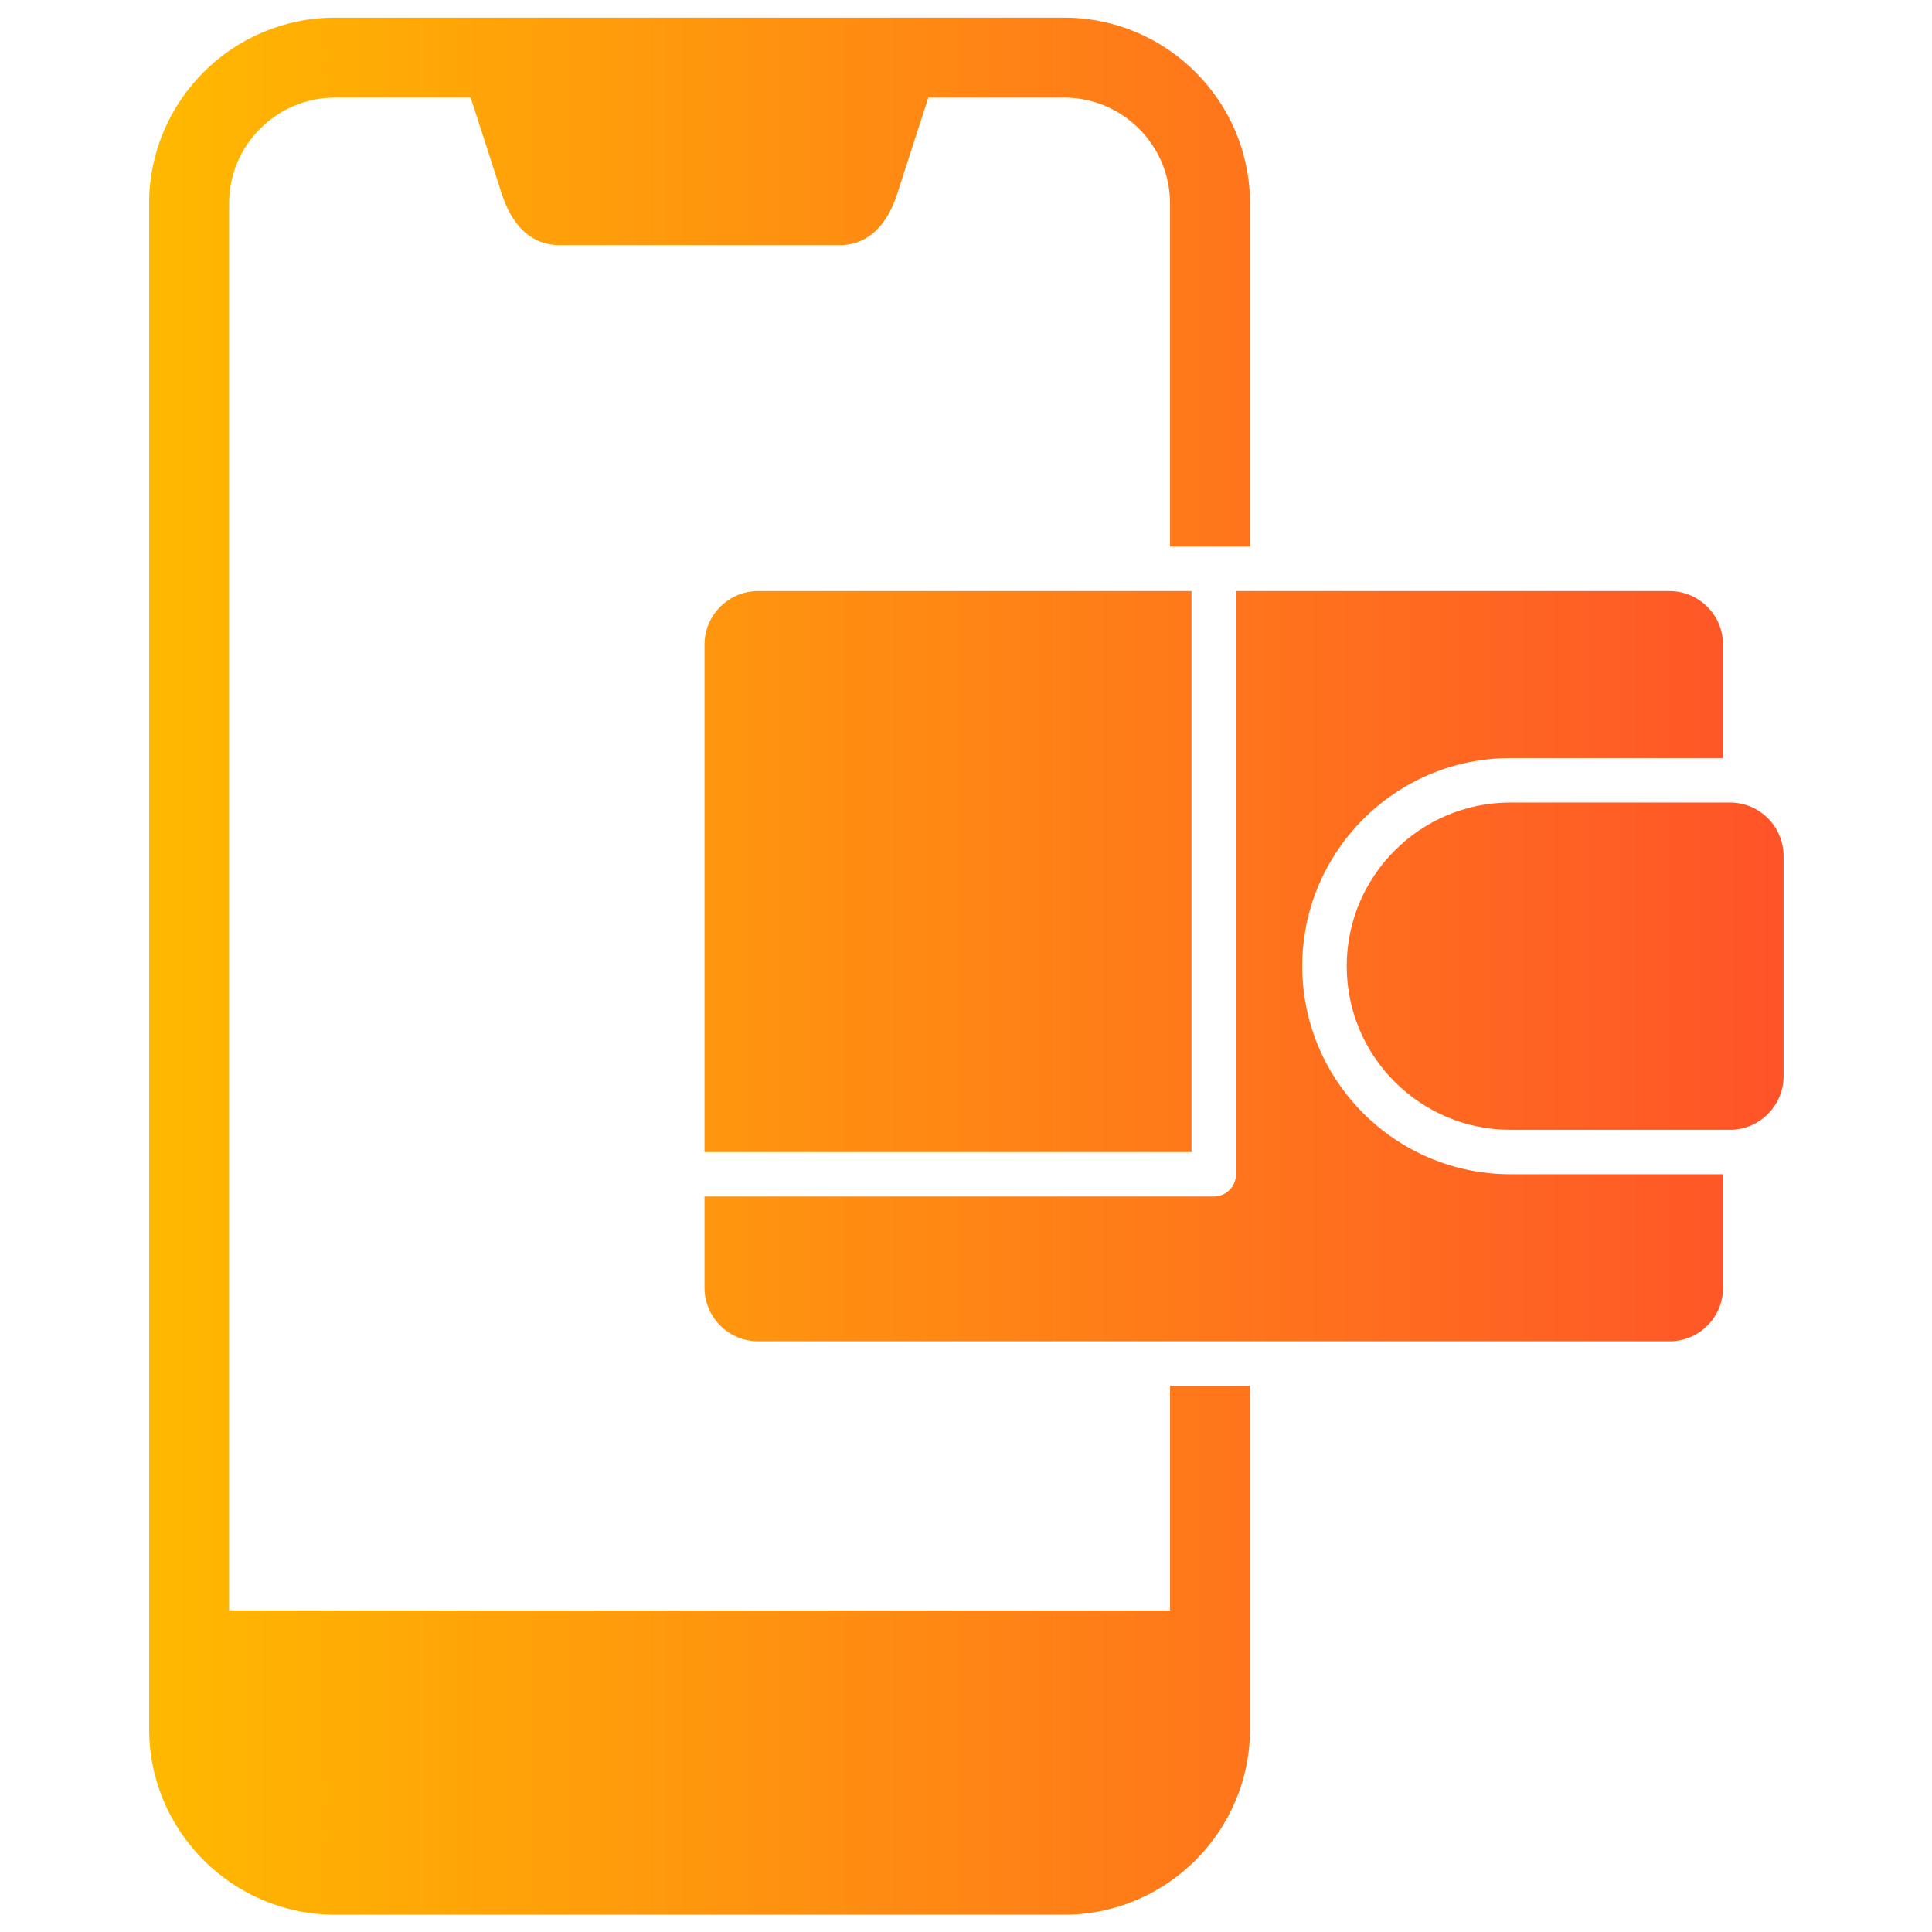 <svg xmlns="http://www.w3.org/2000/svg" xmlns:xlink="http://www.w3.org/1999/xlink" width="500" zoomAndPan="magnify" viewBox="0 0 375 375" height="500" preserveAspectRatio="xMidYMid meet" version="1.0"><defs><clipPath id="eb2d190767"><path d="M 28.953 3.41 L 346.203 3.41 L 346.203 371.66 L 28.953 371.66 Z M 28.953 3.41 " clip-rule="nonzero"/></clipPath><clipPath id="5d1103b3bd"><path d="M 324.039 260.344 L 147.145 260.344 C 141.422 260.344 136.742 255.668 136.742 249.949 L 136.742 232.238 L 235.59 232.238 C 237.961 232.238 239.906 230.32 239.906 227.922 L 239.906 114.723 L 324.039 114.723 C 329.793 114.723 334.438 119.395 334.438 125.121 L 334.438 147.141 L 293.168 147.141 C 270.883 147.141 252.766 165.258 252.766 187.531 C 252.766 209.809 270.887 227.918 293.168 227.918 L 334.438 227.918 L 334.438 249.973 C 334.438 255.695 329.793 260.344 324.039 260.344 Z M 206.551 371.645 L 65.02 371.645 C 45.137 371.645 28.945 355.453 28.945 335.578 L 28.945 39.488 C 28.945 19.598 45.121 3.426 65.02 3.426 L 206.551 3.426 C 226.445 3.426 242.625 19.598 242.625 39.488 L 242.625 106.094 L 227.102 106.094 L 227.102 39.488 C 227.102 28.168 217.879 18.945 206.551 18.945 L 180.188 18.945 L 174.18 37.523 C 171.508 45.809 166.656 47.574 163.039 47.574 L 108.531 47.574 C 104.914 47.574 100.062 45.84 97.359 37.523 L 91.355 18.945 L 65.02 18.945 C 53.691 18.945 44.469 28.168 44.469 39.488 L 44.469 312.594 L 227.105 312.602 L 227.105 268.977 L 242.629 268.977 L 242.629 335.582 C 242.629 355.457 226.434 371.645 206.555 371.645 Z M 147.281 352.805 L 124.289 352.805 C 107.922 352.805 107.922 327.938 124.289 327.938 L 147.281 327.938 C 163.633 327.938 163.668 352.805 147.281 352.805 Z M 335.785 219.293 L 293.168 219.293 C 275.664 219.293 261.398 205.062 261.398 187.531 C 261.398 170.035 275.633 155.77 293.168 155.77 L 335.785 155.77 C 341.539 155.77 346.188 160.445 346.188 166.168 L 346.188 208.867 C 346.188 214.621 341.512 219.293 335.785 219.293 Z M 303.805 202.965 C 283.488 202.965 283.488 172.102 303.805 172.102 C 324.168 172.102 324.09 202.965 303.805 202.965 Z M 208.613 200.957 C 206.246 200.957 204.297 199.008 204.297 196.641 L 204.297 150.32 C 204.297 144.637 212.93 144.637 212.93 150.32 L 212.93 196.609 C 212.93 199.008 211.012 200.957 208.613 200.957 Z M 188.324 200.957 C 185.926 200.957 184.008 199.008 184.008 196.641 L 184.008 150.32 C 184.008 144.633 192.641 144.629 192.641 150.32 L 192.641 196.609 C 192.641 199.008 190.691 200.957 188.324 200.957 Z M 168.004 200.957 C 165.605 200.957 163.688 199.008 163.688 196.641 L 163.688 150.32 C 163.688 144.633 172.32 144.629 172.32 150.32 L 172.32 196.609 C 172.32 199.008 170.398 200.957 168.004 200.957 Z M 136.742 223.609 L 136.742 125.121 C 136.742 119.398 141.418 114.723 147.141 114.723 L 231.27 114.723 L 231.27 223.609 L 136.738 223.609 Z M 136.742 223.609 " clip-rule="evenodd"/></clipPath><linearGradient x1="118.4" gradientTransform="matrix(0.216, 0, 0, 0.216, 3.401, 3.424)" y1="853.33" x2="1588.32" gradientUnits="userSpaceOnUse" y2="853.33" id="3ee0cb5184"><stop stop-opacity="1" stop-color="rgb(100%, 72.198%, 0%)" offset="0"/><stop stop-opacity="1" stop-color="rgb(100%, 72.043%, 0.063%)" offset="0.008"/><stop stop-opacity="1" stop-color="rgb(100%, 71.732%, 0.188%)" offset="0.016"/><stop stop-opacity="1" stop-color="rgb(100%, 71.422%, 0.314%)" offset="0.023"/><stop stop-opacity="1" stop-color="rgb(100%, 71.112%, 0.439%)" offset="0.031"/><stop stop-opacity="1" stop-color="rgb(100%, 70.802%, 0.566%)" offset="0.039"/><stop stop-opacity="1" stop-color="rgb(100%, 70.491%, 0.691%)" offset="0.047"/><stop stop-opacity="1" stop-color="rgb(100%, 70.181%, 0.816%)" offset="0.055"/><stop stop-opacity="1" stop-color="rgb(100%, 69.872%, 0.943%)" offset="0.062"/><stop stop-opacity="1" stop-color="rgb(100%, 69.562%, 1.068%)" offset="0.07"/><stop stop-opacity="1" stop-color="rgb(100%, 69.25%, 1.195%)" offset="0.078"/><stop stop-opacity="1" stop-color="rgb(100%, 68.941%, 1.32%)" offset="0.086"/><stop stop-opacity="1" stop-color="rgb(100%, 68.631%, 1.447%)" offset="0.094"/><stop stop-opacity="1" stop-color="rgb(100%, 68.321%, 1.572%)" offset="0.102"/><stop stop-opacity="1" stop-color="rgb(100%, 68.01%, 1.697%)" offset="0.109"/><stop stop-opacity="1" stop-color="rgb(100%, 67.7%, 1.823%)" offset="0.117"/><stop stop-opacity="1" stop-color="rgb(100%, 67.39%, 1.949%)" offset="0.125"/><stop stop-opacity="1" stop-color="rgb(100%, 67.079%, 2.075%)" offset="0.133"/><stop stop-opacity="1" stop-color="rgb(100%, 66.769%, 2.2%)" offset="0.141"/><stop stop-opacity="1" stop-color="rgb(100%, 66.46%, 2.327%)" offset="0.148"/><stop stop-opacity="1" stop-color="rgb(100%, 66.15%, 2.452%)" offset="0.156"/><stop stop-opacity="1" stop-color="rgb(100%, 65.839%, 2.577%)" offset="0.164"/><stop stop-opacity="1" stop-color="rgb(100%, 65.529%, 2.704%)" offset="0.172"/><stop stop-opacity="1" stop-color="rgb(100%, 65.219%, 2.829%)" offset="0.18"/><stop stop-opacity="1" stop-color="rgb(100%, 64.909%, 2.956%)" offset="0.188"/><stop stop-opacity="1" stop-color="rgb(100%, 64.598%, 3.081%)" offset="0.195"/><stop stop-opacity="1" stop-color="rgb(100%, 64.288%, 3.207%)" offset="0.203"/><stop stop-opacity="1" stop-color="rgb(100%, 63.979%, 3.333%)" offset="0.211"/><stop stop-opacity="1" stop-color="rgb(100%, 63.669%, 3.458%)" offset="0.219"/><stop stop-opacity="1" stop-color="rgb(100%, 63.358%, 3.584%)" offset="0.227"/><stop stop-opacity="1" stop-color="rgb(100%, 63.048%, 3.709%)" offset="0.234"/><stop stop-opacity="1" stop-color="rgb(100%, 62.738%, 3.836%)" offset="0.242"/><stop stop-opacity="1" stop-color="rgb(100%, 62.428%, 3.961%)" offset="0.25"/><stop stop-opacity="1" stop-color="rgb(100%, 62.117%, 4.088%)" offset="0.258"/><stop stop-opacity="1" stop-color="rgb(100%, 61.807%, 4.213%)" offset="0.266"/><stop stop-opacity="1" stop-color="rgb(100%, 61.497%, 4.338%)" offset="0.273"/><stop stop-opacity="1" stop-color="rgb(100%, 61.188%, 4.465%)" offset="0.281"/><stop stop-opacity="1" stop-color="rgb(100%, 60.876%, 4.59%)" offset="0.289"/><stop stop-opacity="1" stop-color="rgb(100%, 60.567%, 4.716%)" offset="0.297"/><stop stop-opacity="1" stop-color="rgb(100%, 60.257%, 4.842%)" offset="0.305"/><stop stop-opacity="1" stop-color="rgb(100%, 59.947%, 4.968%)" offset="0.312"/><stop stop-opacity="1" stop-color="rgb(100%, 59.636%, 5.093%)" offset="0.32"/><stop stop-opacity="1" stop-color="rgb(100%, 59.326%, 5.219%)" offset="0.328"/><stop stop-opacity="1" stop-color="rgb(100%, 59.016%, 5.345%)" offset="0.336"/><stop stop-opacity="1" stop-color="rgb(100%, 58.705%, 5.47%)" offset="0.344"/><stop stop-opacity="1" stop-color="rgb(100%, 58.395%, 5.597%)" offset="0.352"/><stop stop-opacity="1" stop-color="rgb(100%, 58.086%, 5.722%)" offset="0.359"/><stop stop-opacity="1" stop-color="rgb(100%, 57.776%, 5.849%)" offset="0.367"/><stop stop-opacity="1" stop-color="rgb(100%, 57.465%, 5.974%)" offset="0.375"/><stop stop-opacity="1" stop-color="rgb(100%, 57.155%, 6.099%)" offset="0.383"/><stop stop-opacity="1" stop-color="rgb(100%, 56.845%, 6.226%)" offset="0.391"/><stop stop-opacity="1" stop-color="rgb(100%, 56.535%, 6.351%)" offset="0.398"/><stop stop-opacity="1" stop-color="rgb(100%, 56.224%, 6.477%)" offset="0.406"/><stop stop-opacity="1" stop-color="rgb(100%, 55.914%, 6.602%)" offset="0.414"/><stop stop-opacity="1" stop-color="rgb(100%, 55.605%, 6.729%)" offset="0.422"/><stop stop-opacity="1" stop-color="rgb(100%, 55.295%, 6.854%)" offset="0.43"/><stop stop-opacity="1" stop-color="rgb(100%, 54.984%, 6.979%)" offset="0.438"/><stop stop-opacity="1" stop-color="rgb(100%, 54.674%, 7.106%)" offset="0.445"/><stop stop-opacity="1" stop-color="rgb(100%, 54.364%, 7.231%)" offset="0.453"/><stop stop-opacity="1" stop-color="rgb(100%, 54.054%, 7.358%)" offset="0.461"/><stop stop-opacity="1" stop-color="rgb(100%, 53.743%, 7.483%)" offset="0.469"/><stop stop-opacity="1" stop-color="rgb(100%, 53.433%, 7.61%)" offset="0.477"/><stop stop-opacity="1" stop-color="rgb(100%, 53.123%, 7.735%)" offset="0.484"/><stop stop-opacity="1" stop-color="rgb(100%, 52.814%, 7.861%)" offset="0.492"/><stop stop-opacity="1" stop-color="rgb(100%, 52.502%, 7.986%)" offset="0.5"/><stop stop-opacity="1" stop-color="rgb(100%, 52.193%, 8.112%)" offset="0.508"/><stop stop-opacity="1" stop-color="rgb(100%, 51.883%, 8.238%)" offset="0.516"/><stop stop-opacity="1" stop-color="rgb(100%, 51.573%, 8.363%)" offset="0.523"/><stop stop-opacity="1" stop-color="rgb(100%, 51.262%, 8.49%)" offset="0.531"/><stop stop-opacity="1" stop-color="rgb(100%, 50.952%, 8.615%)" offset="0.539"/><stop stop-opacity="1" stop-color="rgb(100%, 50.642%, 8.742%)" offset="0.547"/><stop stop-opacity="1" stop-color="rgb(100%, 50.333%, 8.867%)" offset="0.555"/><stop stop-opacity="1" stop-color="rgb(100%, 50.021%, 8.992%)" offset="0.562"/><stop stop-opacity="1" stop-color="rgb(100%, 49.712%, 9.119%)" offset="0.57"/><stop stop-opacity="1" stop-color="rgb(100%, 49.402%, 9.244%)" offset="0.578"/><stop stop-opacity="1" stop-color="rgb(100%, 49.091%, 9.37%)" offset="0.586"/><stop stop-opacity="1" stop-color="rgb(100%, 48.781%, 9.496%)" offset="0.594"/><stop stop-opacity="1" stop-color="rgb(100%, 48.471%, 9.622%)" offset="0.602"/><stop stop-opacity="1" stop-color="rgb(100%, 48.161%, 9.747%)" offset="0.609"/><stop stop-opacity="1" stop-color="rgb(100%, 47.85%, 9.872%)" offset="0.617"/><stop stop-opacity="1" stop-color="rgb(100%, 47.54%, 9.999%)" offset="0.625"/><stop stop-opacity="1" stop-color="rgb(100%, 47.231%, 10.124%)" offset="0.633"/><stop stop-opacity="1" stop-color="rgb(100%, 46.921%, 10.251%)" offset="0.641"/><stop stop-opacity="1" stop-color="rgb(100%, 46.609%, 10.376%)" offset="0.648"/><stop stop-opacity="1" stop-color="rgb(100%, 46.3%, 10.503%)" offset="0.656"/><stop stop-opacity="1" stop-color="rgb(100%, 45.99%, 10.628%)" offset="0.664"/><stop stop-opacity="1" stop-color="rgb(100%, 45.68%, 10.753%)" offset="0.672"/><stop stop-opacity="1" stop-color="rgb(100%, 45.369%, 10.88%)" offset="0.68"/><stop stop-opacity="1" stop-color="rgb(100%, 45.059%, 11.005%)" offset="0.688"/><stop stop-opacity="1" stop-color="rgb(100%, 44.749%, 11.131%)" offset="0.695"/><stop stop-opacity="1" stop-color="rgb(100%, 44.44%, 11.256%)" offset="0.703"/><stop stop-opacity="1" stop-color="rgb(100%, 44.128%, 11.383%)" offset="0.711"/><stop stop-opacity="1" stop-color="rgb(100%, 43.819%, 11.508%)" offset="0.719"/><stop stop-opacity="1" stop-color="rgb(100%, 43.509%, 11.633%)" offset="0.727"/><stop stop-opacity="1" stop-color="rgb(100%, 43.199%, 11.76%)" offset="0.734"/><stop stop-opacity="1" stop-color="rgb(100%, 42.888%, 11.885%)" offset="0.742"/><stop stop-opacity="1" stop-color="rgb(100%, 42.578%, 12.012%)" offset="0.75"/><stop stop-opacity="1" stop-color="rgb(100%, 42.268%, 12.137%)" offset="0.758"/><stop stop-opacity="1" stop-color="rgb(100%, 41.959%, 12.263%)" offset="0.766"/><stop stop-opacity="1" stop-color="rgb(100%, 41.647%, 12.389%)" offset="0.773"/><stop stop-opacity="1" stop-color="rgb(100%, 41.338%, 12.514%)" offset="0.781"/><stop stop-opacity="1" stop-color="rgb(100%, 41.028%, 12.64%)" offset="0.789"/><stop stop-opacity="1" stop-color="rgb(100%, 40.718%, 12.766%)" offset="0.797"/><stop stop-opacity="1" stop-color="rgb(100%, 40.407%, 12.892%)" offset="0.805"/><stop stop-opacity="1" stop-color="rgb(100%, 40.097%, 13.017%)" offset="0.812"/><stop stop-opacity="1" stop-color="rgb(100%, 39.787%, 13.144%)" offset="0.82"/><stop stop-opacity="1" stop-color="rgb(100%, 39.476%, 13.269%)" offset="0.828"/><stop stop-opacity="1" stop-color="rgb(100%, 39.166%, 13.394%)" offset="0.836"/><stop stop-opacity="1" stop-color="rgb(100%, 38.857%, 13.521%)" offset="0.844"/><stop stop-opacity="1" stop-color="rgb(100%, 38.547%, 13.646%)" offset="0.852"/><stop stop-opacity="1" stop-color="rgb(100%, 38.235%, 13.773%)" offset="0.859"/><stop stop-opacity="1" stop-color="rgb(100%, 37.926%, 13.898%)" offset="0.867"/><stop stop-opacity="1" stop-color="rgb(100%, 37.616%, 14.024%)" offset="0.875"/><stop stop-opacity="1" stop-color="rgb(100%, 37.306%, 14.149%)" offset="0.883"/><stop stop-opacity="1" stop-color="rgb(100%, 36.995%, 14.275%)" offset="0.891"/><stop stop-opacity="1" stop-color="rgb(100%, 36.685%, 14.401%)" offset="0.898"/><stop stop-opacity="1" stop-color="rgb(100%, 36.375%, 14.526%)" offset="0.906"/><stop stop-opacity="1" stop-color="rgb(100%, 36.066%, 14.653%)" offset="0.914"/><stop stop-opacity="1" stop-color="rgb(100%, 35.754%, 14.778%)" offset="0.922"/><stop stop-opacity="1" stop-color="rgb(100%, 35.445%, 14.905%)" offset="0.93"/><stop stop-opacity="1" stop-color="rgb(100%, 35.135%, 15.03%)" offset="0.938"/><stop stop-opacity="1" stop-color="rgb(100%, 34.825%, 15.155%)" offset="0.945"/><stop stop-opacity="1" stop-color="rgb(100%, 34.514%, 15.282%)" offset="0.953"/><stop stop-opacity="1" stop-color="rgb(100%, 34.204%, 15.407%)" offset="0.961"/><stop stop-opacity="1" stop-color="rgb(100%, 33.894%, 15.533%)" offset="0.969"/><stop stop-opacity="1" stop-color="rgb(100%, 33.585%, 15.659%)" offset="0.977"/><stop stop-opacity="1" stop-color="rgb(100%, 33.273%, 15.785%)" offset="0.984"/><stop stop-opacity="1" stop-color="rgb(100%, 32.964%, 15.91%)" offset="0.992"/><stop stop-opacity="1" stop-color="rgb(100%, 32.654%, 16.035%)" offset="1"/></linearGradient></defs><g clip-path="url(#eb2d190767)"><g clip-path="url(#5d1103b3bd)"><path fill="url(#3ee0cb5184)" d="M 28.953 3.426 L 28.953 371.645 L 346.188 371.645 L 346.188 3.426 Z M 28.953 3.426 " fill-rule="nonzero"/></g></g></svg>